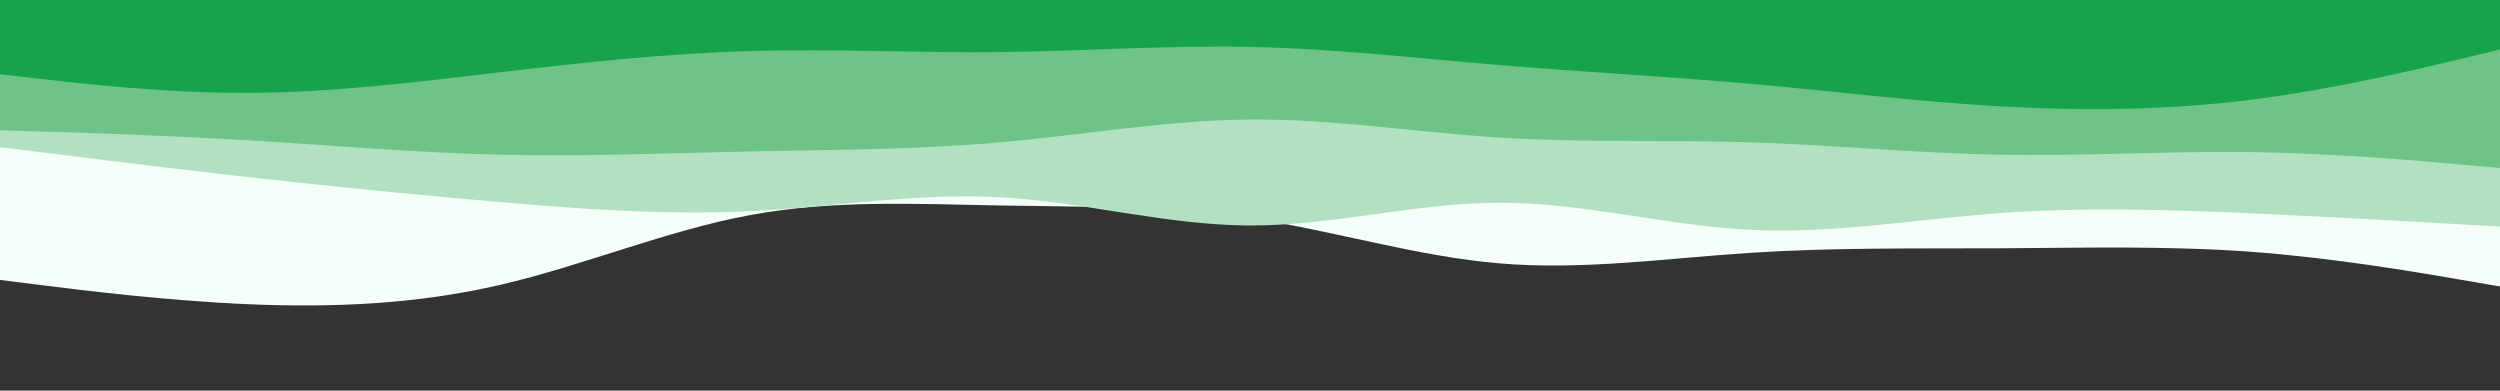 <svg id="visual" viewBox="0 0 1920 300" width="1920" height="300" xmlns="http://www.w3.org/2000/svg" xmlns:xlink="http://www.w3.org/1999/xlink" version="1.1"><rect x="0" y="0" width="1920" height="300" fill="#333333" stroke="none"/><path d="M0 215L32 219C64 223 128 231 192 233.7C256 236.3 320 233.7 384 218.8C448 204 512 177 576 165.2C640 153.3 704 156.7 768 157.8C832 159 896 158 960 167.5C1024 177 1088 197 1152 202.3C1216 207.7 1280 198.3 1344 194.2C1408 190 1472 191 1536 190.7C1600 190.3 1664 188.7 1728 193.3C1792 198 1856 209 1888 214.5L1920 220L1920 0L1888 0C1856 0 1792 0 1728 0C1664 0 1600 0 1536 0C1472 0 1408 0 1344 0C1280 0 1216 0 1152 0C1088 0 1024 0 960 0C896 0 832 0 768 0C704 0 640 0 576 0C512 0 448 0 384 0C320 0 256 0 192 0C128 0 64 0 32 0L0 0Z" fill="#f6fef9"></path><path d="M0 113L32 117C64 121 128 129 192 136.2C256 143.3 320 149.7 384 155.2C448 160.7 512 165.3 576 162.2C640 159 704 148 768 151.5C832 155 896 173 960 173.2C1024 173.3 1088 155.7 1152 155.7C1216 155.7 1280 173.3 1344 176.5C1408 179.7 1472 168.3 1536 163.7C1600 159 1664 161 1728 163.8C1792 166.7 1856 170.3 1888 172.2L1920 174L1920 0L1888 0C1856 0 1792 0 1728 0C1664 0 1600 0 1536 0C1472 0 1408 0 1344 0C1280 0 1216 0 1152 0C1088 0 1024 0 960 0C896 0 832 0 768 0C704 0 640 0 576 0C512 0 448 0 384 0C320 0 256 0 192 0C128 0 64 0 32 0L0 0Z" fill="#b1e1c1"></path><path d="M0 100L32 101C64 102 128 104 192 107.8C256 111.7 320 117.3 384 118.8C448 120.3 512 117.7 576 116.3C640 115 704 115 768 109.3C832 103.7 896 92.3 960 91.8C1024 91.3 1088 101.7 1152 105.7C1216 109.7 1280 107.3 1344 109.3C1408 111.3 1472 117.7 1536 118.8C1600 120 1664 116 1728 116.8C1792 117.7 1856 123.3 1888 126.2L1920 129L1920 0L1888 0C1856 0 1792 0 1728 0C1664 0 1600 0 1536 0C1472 0 1408 0 1344 0C1280 0 1216 0 1152 0C1088 0 1024 0 960 0C896 0 832 0 768 0C704 0 640 0 576 0C512 0 448 0 384 0C320 0 256 0 192 0C128 0 64 0 32 0L0 0Z" fill="#6ec387"></path><path d="M0 57L32 60.7C64 64.3 128 71.7 192 71.3C256 71 320 63 384 55.5C448 48 512 41 576 39.2C640 37.3 704 40.7 768 40C832 39.3 896 34.7 960 36C1024 37.3 1088 44.7 1152 50C1216 55.3 1280 58.7 1344 64.3C1408 70 1472 78 1536 81.7C1600 85.3 1664 84.7 1728 76.7C1792 68.7 1856 53.3 1888 45.7L1920 38L1920 0L1888 0C1856 0 1792 0 1728 0C1664 0 1600 0 1536 0C1472 0 1408 0 1344 0C1280 0 1216 0 1152 0C1088 0 1024 0 960 0C896 0 832 0 768 0C704 0 640 0 576 0C512 0 448 0 384 0C320 0 256 0 192 0C128 0 64 0 32 0L0 0Z" fill="#16a34a"></path></svg>